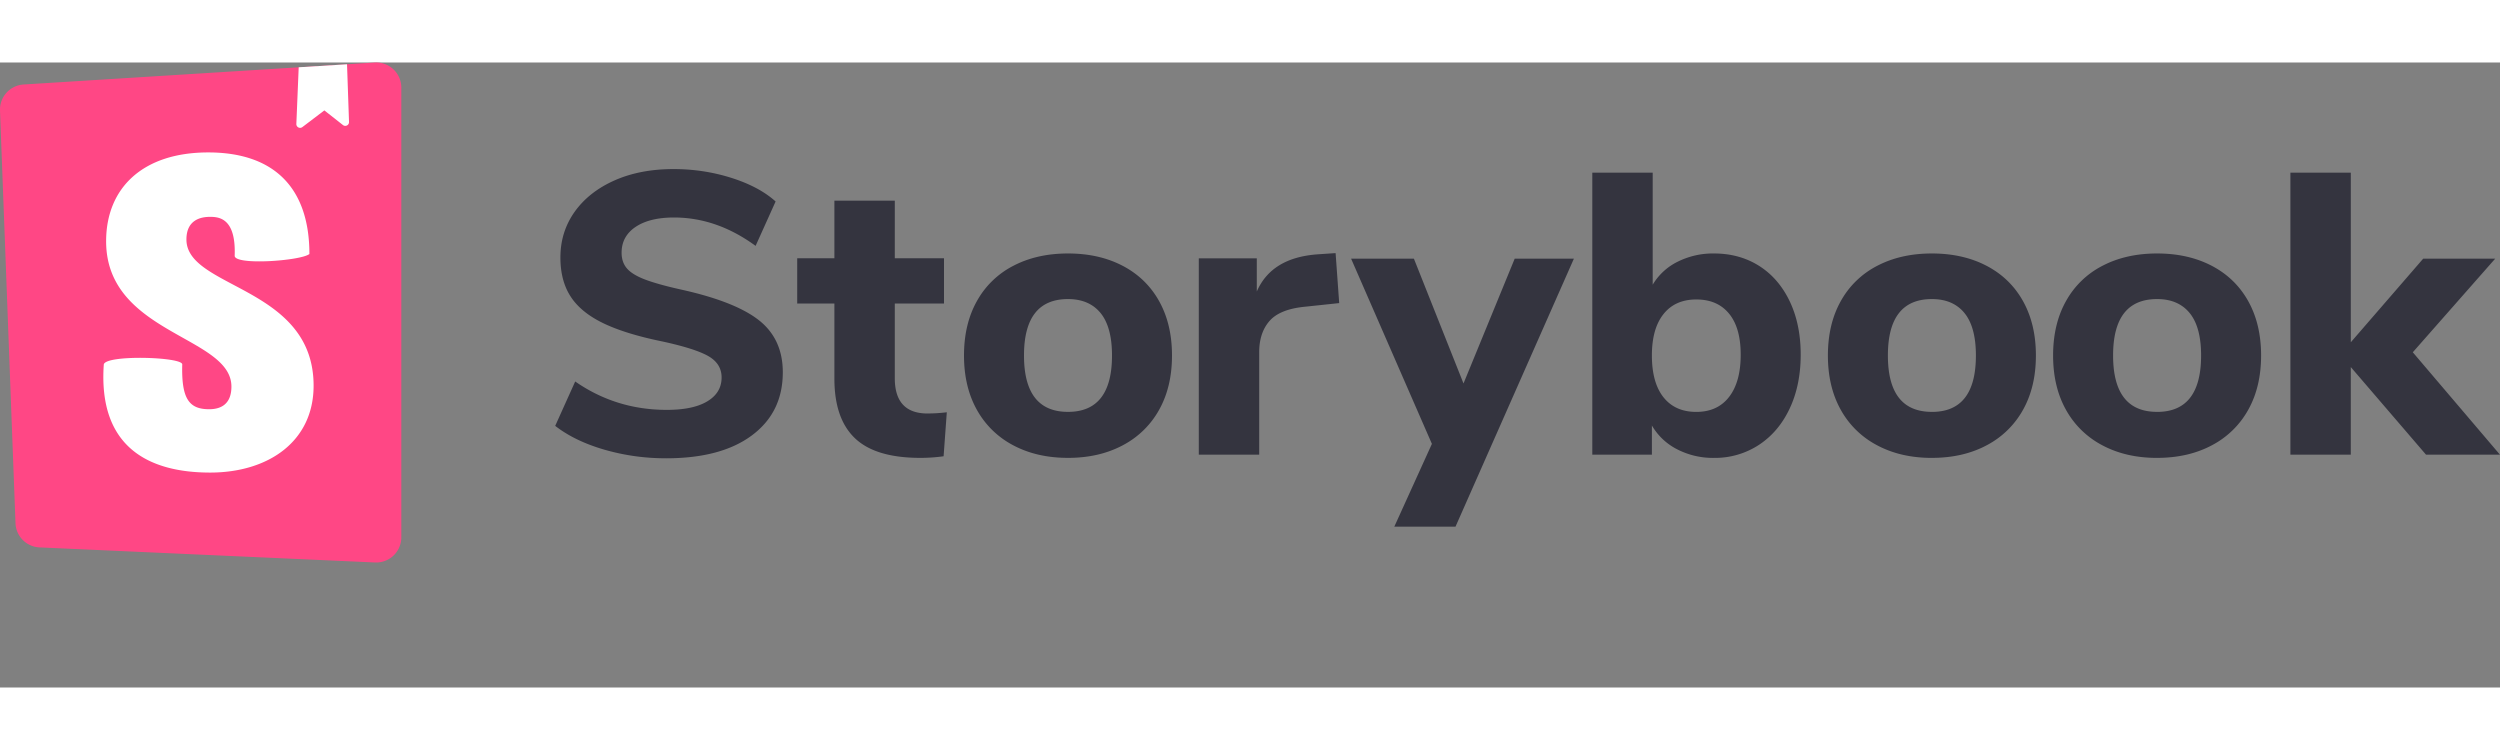 <?xml version="1.0" encoding="UTF-8" standalone="no"?>
<svg
   height="30"
   fill="none"
   viewBox="0 0 100 25"
   version="1.1"
   id="svg3"
   sodipodi:docname="logosb.svg"
   xml:space="preserve"
   inkscape:version="1.4 (e7c3feb100, 2024-10-09)"
   width="100"
   xmlns:inkscape="http://www.inkscape.org/namespaces/inkscape"
   xmlns:sodipodi="http://sodipodi.sourceforge.net/DTD/sodipodi-0.dtd"
   xmlns="http://www.w3.org/2000/svg"
   xmlns:svg="http://www.w3.org/2000/svg"><rect x="0" y="0" width="100" height="25" fill="#808080" stroke="none"/><defs
     id="defs3" /><sodipodi:namedview
     id="namedview3"
     pagecolor="#ffffff"
     bordercolor="#666666"
     borderopacity="1.0"
     inkscape:showpageshadow="2"
     inkscape:pageopacity="0.0"
     inkscape:pagecheckerboard="0"
     inkscape:deskcolor="#d1d1d1"
     inkscape:zoom="3.1271798"
     inkscape:cx="35.495241"
     inkscape:cy="18.387175"
     inkscape:window-width="1920"
     inkscape:window-height="1054"
     inkscape:window-x="0"
     inkscape:window-y="26"
     inkscape:window-maximized="1"
     inkscape:current-layer="svg3" /><path
     d="m 26.64,15.831 a 8.784,8.784 0 0 1 -2.464,-0.344 c -0.79,-0.229 -1.445,-0.546 -1.968,-0.952 l 0.8,-1.776 c 1.088,0.758 2.31,1.136 3.664,1.136 0.704,0 1.245,-0.114 1.624,-0.344 0.379,-0.229 0.568,-0.546 0.568,-0.952 0,-0.362 -0.173,-0.645 -0.52,-0.848 -0.347,-0.202 -0.963,-0.4 -1.848,-0.592 -0.992,-0.202 -1.784,-0.448 -2.376,-0.736 -0.592,-0.288 -1.024,-0.642 -1.296,-1.064 -0.272,-0.42 -0.408,-0.94 -0.408,-1.56 0,-0.682 0.19,-1.29 0.568,-1.824 0.379,-0.533 0.91,-0.952 1.592,-1.256 0.683,-0.304 1.472,-0.456 2.368,-0.456 0.8,0 1.57,0.118 2.312,0.352 0.741,0.235 1.33,0.55 1.768,0.944 l -0.8,1.776 C 29.189,6.578 28.101,6.2 26.96,6.2 c -0.65,0 -1.163,0.126 -1.536,0.376 -0.373,0.251 -0.56,0.595 -0.56,1.032 0,0.256 0.072,0.467 0.216,0.632 0.144,0.166 0.384,0.312 0.72,0.44 0.336,0.128 0.813,0.262 1.432,0.4 1.45,0.32 2.493,0.731 3.128,1.232 0.635,0.502 0.952,1.195 0.952,2.08 0,1.067 -0.41,1.907 -1.232,2.52 -0.821,0.614 -1.968,0.92 -3.44,0.92 z m 10.464,-1.792 c 0.245,0 0.502,-0.016 0.768,-0.048 l -0.128,1.76 a 6.78,6.78 0 0 1 -0.928,0.064 c -1.195,0 -2.067,-0.261 -2.616,-0.784 -0.55,-0.522 -0.824,-1.317 -0.824,-2.384 V 9.64 H 31.888 V 7.831 h 1.488 V 5.527 h 2.416 V 7.831 H 37.76 V 9.64 h -1.968 v 2.992 c 0,0.939 0.438,1.408 1.312,1.408 z m 5.616,1.776 c -0.832,0 -1.563,-0.168 -2.192,-0.504 a 3.534,3.534 0 0 1 -1.456,-1.424 c -0.341,-0.613 -0.512,-1.336 -0.512,-2.168 0,-0.832 0.17,-1.554 0.512,-2.168 a 3.484,3.484 0 0 1 1.456,-1.416 c 0.63,-0.33 1.36,-0.496 2.192,-0.496 0.832,0 1.563,0.166 2.192,0.496 0.63,0.331 1.115,0.803 1.456,1.416 0.341,0.614 0.512,1.336 0.512,2.168 0,0.832 -0.17,1.555 -0.512,2.168 a 3.534,3.534 0 0 1 -1.456,1.424 c -0.63,0.336 -1.36,0.504 -2.192,0.504 z m 0,-1.84 c 1.173,0 1.76,-0.752 1.76,-2.256 0,-0.757 -0.152,-1.322 -0.456,-1.696 -0.304,-0.373 -0.739,-0.56 -1.304,-0.56 -1.173,0 -1.76,0.752 -1.76,2.256 0,1.504 0.587,2.256 1.76,2.256 z m 10.848,-4.351 -1.36,0.144 c -0.672,0.064 -1.146,0.253 -1.424,0.567 -0.277,0.315 -0.416,0.734 -0.416,1.256 v 4.097 H 47.952 V 7.832 h 2.32 V 9.16 c 0.395,-0.907 1.21,-1.403 2.448,-1.488 l 0.704,-0.048 z m 7.02,-1.777 h 2.368 l -4.736,10.72 h -2.448 l 1.504,-3.312 -3.232,-7.408 h 2.512 l 1.984,4.992 z m 7.968,-0.208 c 0.683,0 1.285,0.166 1.808,0.496 0.523,0.331 0.93,0.803 1.224,1.416 0.293,0.614 0.44,1.326 0.44,2.136 0,0.811 -0.147,1.529 -0.44,2.152 -0.293,0.624 -0.704,1.11 -1.232,1.457 a 3.207,3.207 0 0 1 -1.8,0.52 3.121,3.121 0 0 1 -1.472,-0.345 2.45,2.45 0 0 1 -1.008,-0.951 v 1.168 H 63.692 V 4.408 h 2.416 v 4.48 a 2.388,2.388 0 0 1 1,-0.92 3.16,3.16 0 0 1 1.448,-0.329 z m -0.704,6.337 c 0.566,0 1.003,-0.2 1.312,-0.6 0.31,-0.4 0.464,-0.963 0.464,-1.688 0,-0.715 -0.154,-1.262 -0.464,-1.64 -0.31,-0.38 -0.746,-0.569 -1.312,-0.569 -0.565,0 -1.002,0.195 -1.312,0.585 -0.31,0.389 -0.464,0.94 -0.464,1.655 0,0.726 0.155,1.283 0.464,1.673 0.31,0.389 0.747,0.584 1.312,0.584 z m 9.424,1.84 c -0.832,0 -1.563,-0.169 -2.192,-0.505 a 3.535,3.535 0 0 1 -1.456,-1.424 c -0.341,-0.613 -0.512,-1.336 -0.512,-2.168 0,-0.832 0.17,-1.554 0.512,-2.168 a 3.484,3.484 0 0 1 1.456,-1.416 c 0.63,-0.33 1.36,-0.496 2.192,-0.496 0.832,0 1.563,0.166 2.192,0.496 0.63,0.331 1.115,0.803 1.456,1.416 0.341,0.614 0.512,1.336 0.512,2.168 0,0.832 -0.17,1.555 -0.512,2.168 a 3.535,3.535 0 0 1 -1.456,1.424 c -0.63,0.336 -1.36,0.504 -2.192,0.504 z m 0,-1.84 c 1.174,0 1.76,-0.753 1.76,-2.257 0,-0.757 -0.152,-1.322 -0.456,-1.696 -0.304,-0.373 -0.739,-0.56 -1.304,-0.56 -1.173,0 -1.76,0.752 -1.76,2.256 0,1.504 0.587,2.256 1.76,2.256 z m 9.008,1.84 c -0.832,0 -1.563,-0.169 -2.192,-0.505 a 3.534,3.534 0 0 1 -1.456,-1.424 c -0.341,-0.613 -0.512,-1.336 -0.512,-2.168 0,-0.832 0.17,-1.554 0.512,-2.168 a 3.484,3.484 0 0 1 1.456,-1.416 c 0.63,-0.33 1.36,-0.496 2.192,-0.496 0.832,0 1.563,0.166 2.192,0.496 0.63,0.331 1.115,0.803 1.456,1.416 0.341,0.614 0.512,1.336 0.512,2.168 0,0.832 -0.17,1.555 -0.512,2.168 a 3.534,3.534 0 0 1 -1.456,1.424 c -0.63,0.336 -1.36,0.504 -2.192,0.504 z m 0,-1.84 c 1.173,0 1.76,-0.753 1.76,-2.257 0,-0.757 -0.152,-1.322 -0.456,-1.696 -0.304,-0.373 -0.739,-0.56 -1.304,-0.56 -1.173,0 -1.76,0.752 -1.76,2.256 0,1.504 0.587,2.256 1.76,2.256 z M 100,15.686 h -2.96 l -3.008,-3.503 v 3.504 H 91.616 V 4.408 h 2.416 v 6.783 l 2.896,-3.344 h 2.88 l -3.296,3.744 3.488,4.098 z"
     class="ui-fill-[#333333] dark:ui-fill-white ui-fill-white"
     clip-rule="evenodd"
     id="path1"
     style="fill:#34343f;fill-opacity:1" /><path
     fill="#ff4785"
     d="M 0.62,18.43 0,1.92 A 1.006,1.006 0 0 1 0.944,0.88 l 14.04,-0.878 a 1.005,1.005 0 0 1 1.069,1.004 v 17.989 a 1.006,1.006 0 0 1 -1.051,1.004 L 1.58,19.396 A 1.006,1.006 0 0 1 0.62,18.429 Z"
     id="path2" /><path
     fill="#ffffff"
     fill-rule="evenodd"
     d="m 13.88,0.071 -1.932,0.12 -0.094,2.267 a 0.15,0.15 0 0 0 0.24,0.126 l 0.88,-0.668 0.744,0.586 a 0.15,0.15 0 0 0 0.243,-0.123 l -0.08,-2.308 z m -1.504,7.59 C 12.023,7.936 9.387,8.123 9.387,7.732 9.443,6.239 8.775,6.174 8.403,6.174 8.051,6.174 7.457,6.28 7.457,7.08 c 0,0.815 0.868,1.275 1.887,1.815 1.447,0.767 3.2,1.696 3.2,4.032 0,2.24 -1.82,3.476 -4.14,3.476 -2.395,0 -4.488,-0.969 -4.252,-4.328 0.093,-0.394 3.138,-0.3 3.138,0 -0.038,1.386 0.278,1.794 1.076,1.794 0.613,0 0.891,-0.338 0.891,-0.906 0,-0.861 -0.904,-1.369 -1.945,-1.953 C 5.903,10.219 4.245,9.288 4.245,7.151 c 0,-2.132 1.466,-3.554 4.084,-3.554 2.618,0 4.047,1.4 4.047,4.064 z"
     clip-rule="evenodd"
     id="path3" /></svg>
